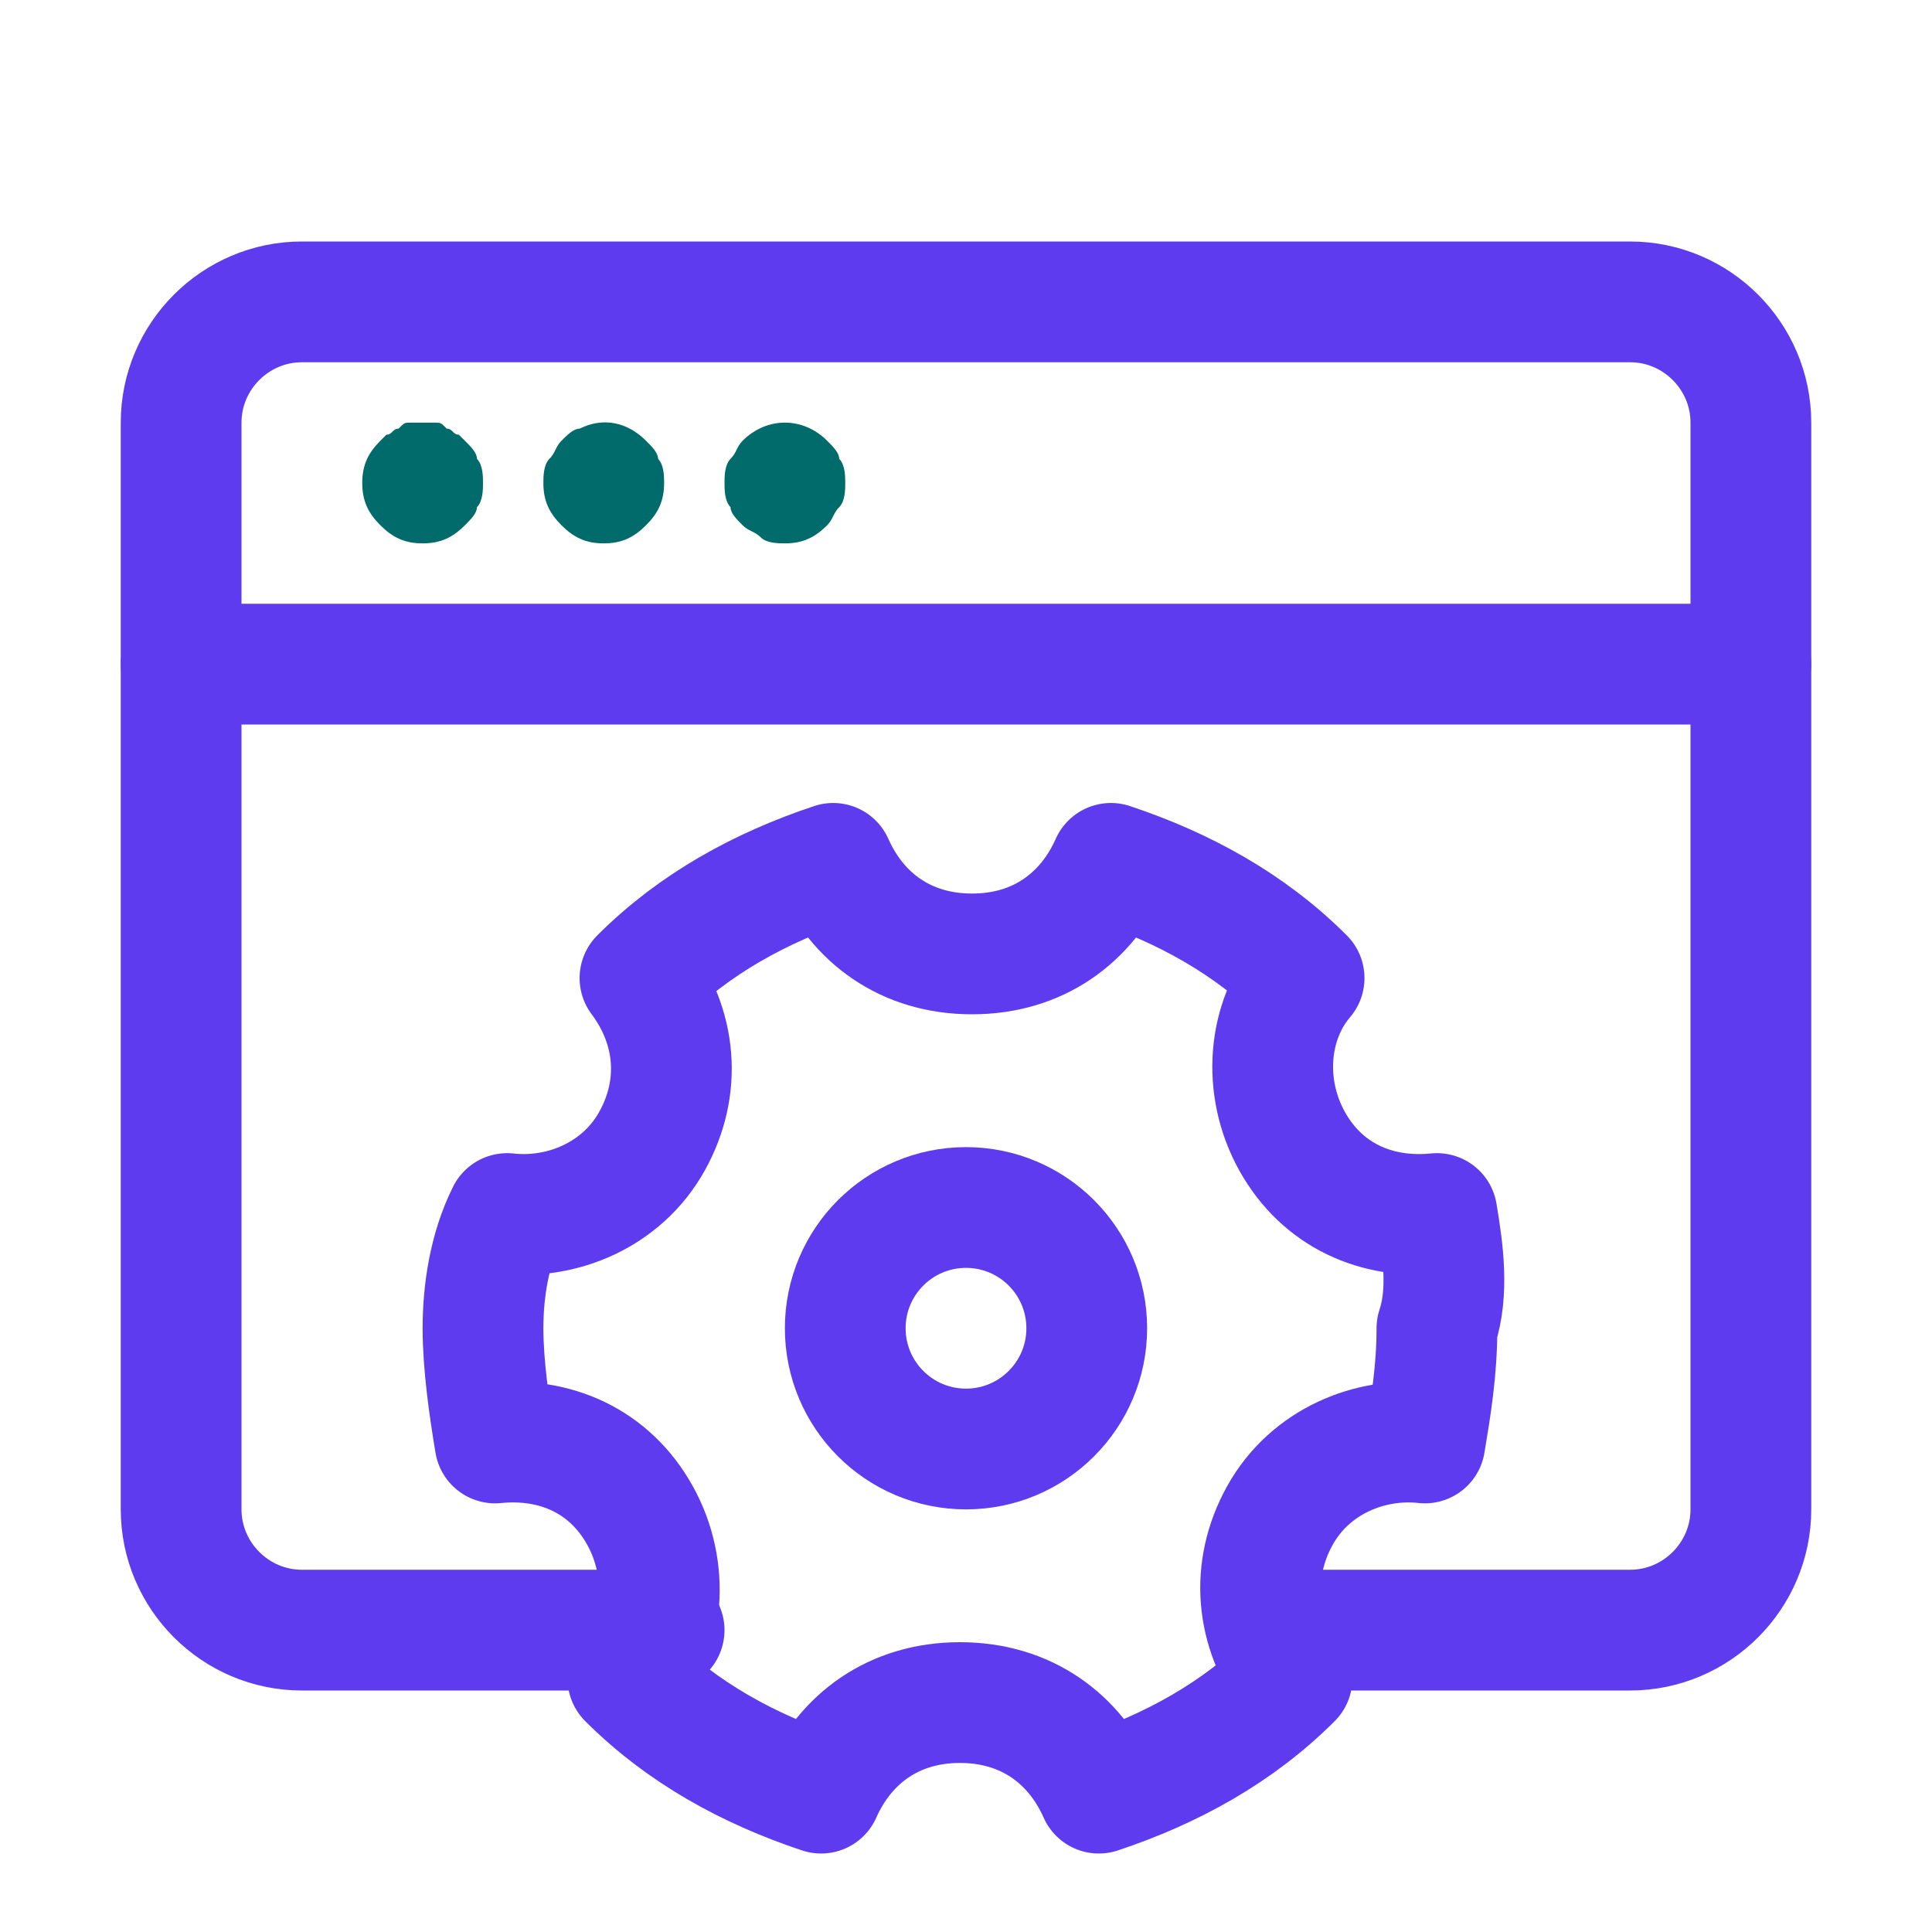 <?xml version="1.0" encoding="utf-8"?>

<!-- Uploaded to: SVG Repo, www.svgrepo.com, Generator: SVG Repo Mixer Tools -->
<svg version="1.1" id="Icons" xmlns="http://www.w3.org/2000/svg" xmlns:xlink="http://www.w3.org/1999/xlink" 
	 viewBox="0 0 32 32" xml:space="preserve">
<style type="text/css">
	.st0{fill:none;stroke:#5E3BEE;stroke-width:2;stroke-linecap:round;stroke-linejoin:round;stroke-miterlimit:10;}
	.st1{stroke:#000000;stroke-width:2;stroke-linejoin:round;stroke-miterlimit:10;}
</style>
<line class="st0" x1="3" y1="11" x2="29" y2="11"/>
<g>
	<path fill="#006B6A" d="M7,9C6.7,9,6.5,8.9,6.3,8.7C6.1,8.5,6,8.3,6,8c0-0.3,0.1-0.5,0.3-0.7c0,0,0.1-0.1,0.1-0.1c0.1,0,0.1-0.1,0.2-0.1
		C6.7,7,6.7,7,6.8,7c0.1,0,0.3,0,0.4,0c0.1,0,0.1,0,0.2,0.1c0.1,0,0.1,0.1,0.2,0.1c0,0,0.1,0.1,0.1,0.1c0.1,0.1,0.2,0.2,0.2,0.3
		C8,7.7,8,7.9,8,8c0,0.1,0,0.3-0.1,0.4C7.9,8.5,7.8,8.6,7.7,8.7C7.5,8.9,7.3,9,7,9z"/>
</g>
<g>
	<path fill="#006B6A" d="M10,9C9.7,9,9.5,8.9,9.3,8.7C9.1,8.5,9,8.3,9,8c0-0.1,0-0.3,0.1-0.4c0.1-0.1,0.1-0.2,0.2-0.3c0.1-0.1,0.2-0.2,0.3-0.2
		C10,6.9,10.4,7,10.7,7.3c0.1,0.1,0.2,0.2,0.2,0.3C11,7.7,11,7.9,11,8c0,0.3-0.1,0.5-0.3,0.7C10.5,8.9,10.3,9,10,9z"/>
</g>
<g>
	<path fill="#006B6A" d="M13,9c-0.1,0-0.3,0-0.4-0.1c-0.1-0.1-0.2-0.1-0.3-0.2c-0.1-0.1-0.2-0.2-0.2-0.3C12,8.3,12,8.1,12,8c0-0.1,0-0.3,0.1-0.4
		c0.1-0.1,0.1-0.2,0.2-0.3c0.4-0.4,1-0.4,1.4,0c0.1,0.1,0.2,0.2,0.2,0.3C14,7.7,14,7.9,14,8c0,0.1,0,0.3-0.1,0.4
		c-0.1,0.1-0.1,0.2-0.2,0.3C13.5,8.9,13.3,9,13,9z"/>
</g>
<path fill="#006B6A" class="st0" d="M11,27H5c-1.1,0-2-0.9-2-2V7c0-1.1,0.9-2,2-2h22c1.1,0,2,0.9,2,2v18c0,1.1-0.9,2-2,2h-6"/>
<path fill="#006B6A" class="st0" d="M23.8,20.1c-1,0.1-1.9-0.3-2.4-1.2c-0.5-0.9-0.4-2,0.2-2.7c-0.9-0.9-2-1.5-3.2-1.9c-0.4,0.9-1.2,1.5-2.3,1.5
	s-1.9-0.6-2.3-1.5c-1.2,0.4-2.3,1-3.2,1.9c0.6,0.8,0.7,1.8,0.2,2.7c-0.5,0.9-1.5,1.3-2.4,1.2C8.1,20.7,8,21.4,8,22
	c0,0.6,0.1,1.3,0.2,1.9c1-0.1,1.9,0.3,2.4,1.2c0.5,0.9,0.4,2-0.2,2.7c0.9,0.9,2,1.5,3.2,1.9c0.4-0.9,1.2-1.5,2.3-1.5
	s1.9,0.6,2.3,1.5c1.2-0.4,2.3-1,3.2-1.9c-0.6-0.8-0.7-1.8-0.2-2.7c0.5-0.9,1.5-1.3,2.4-1.2c0.1-0.6,0.2-1.2,0.2-1.9
	C24,21.4,23.9,20.7,23.8,20.1z"/>
<circle class="st0" cx="16" cy="22" r="2"/>
</svg>